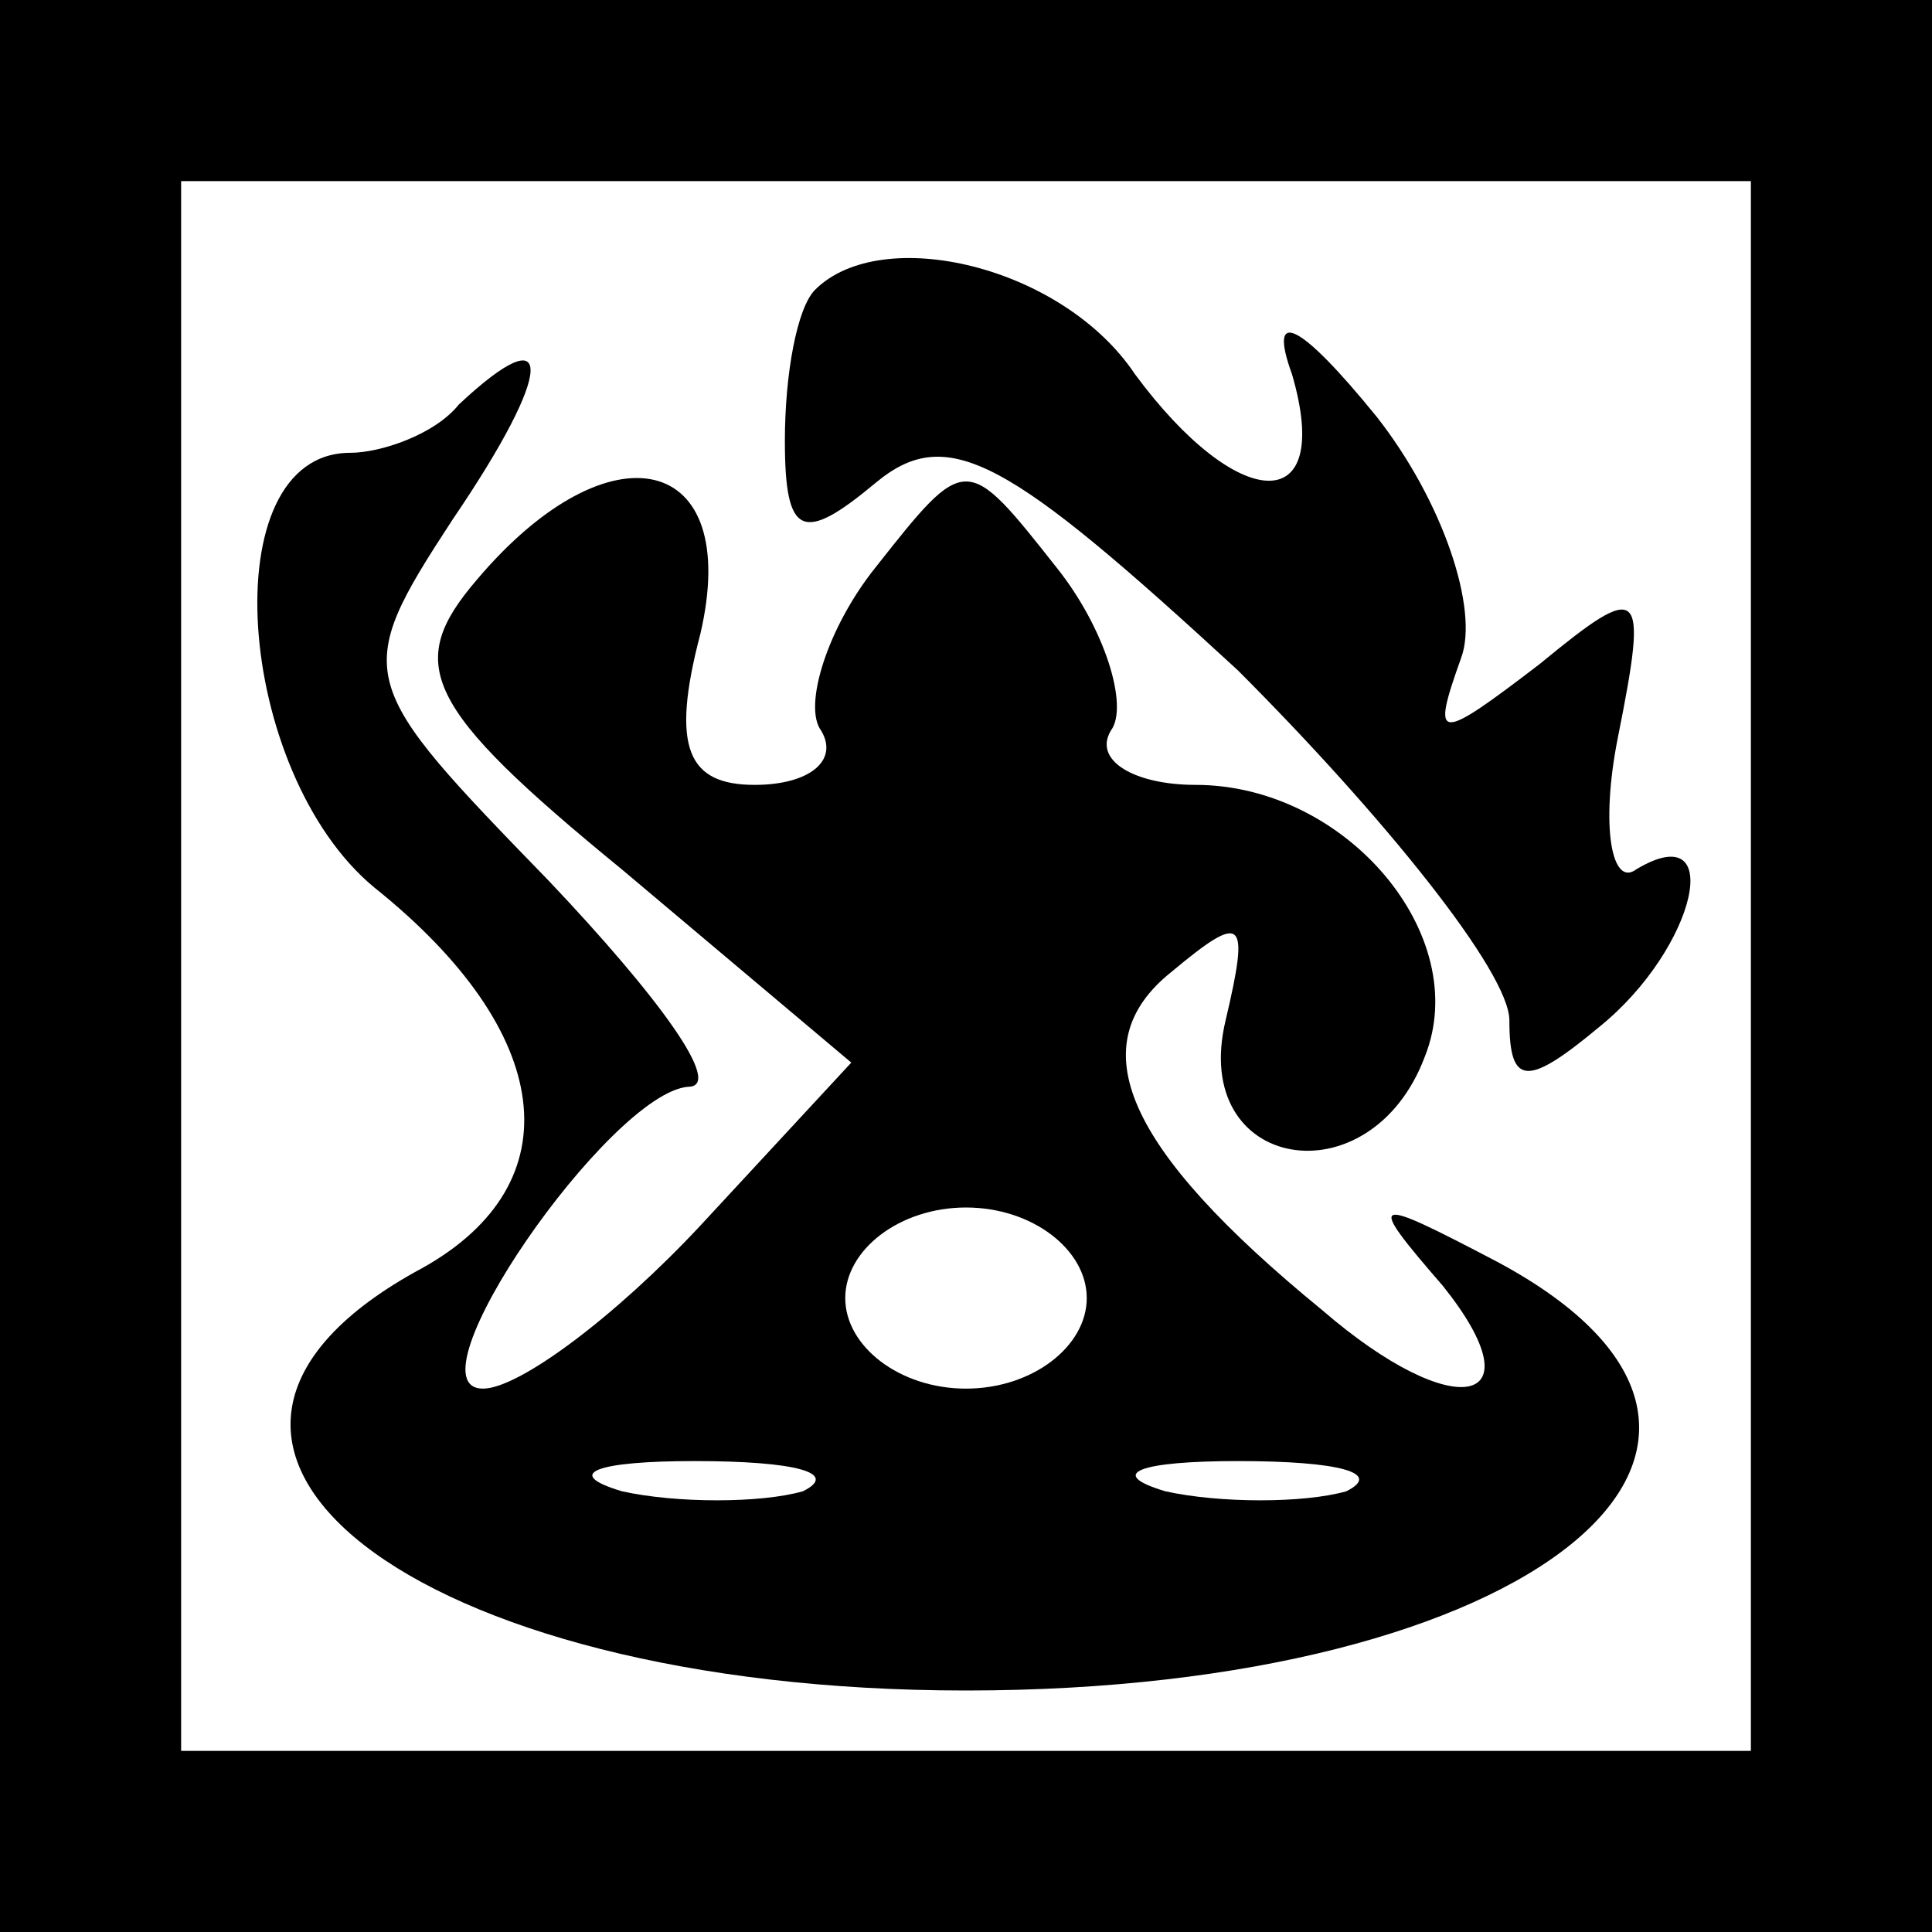 <?xml version="1.0" standalone="no"?>
<!DOCTYPE svg PUBLIC "-//W3C//DTD SVG 20010904//EN"
 "http://www.w3.org/TR/2001/REC-SVG-20010904/DTD/svg10.dtd">
<svg version="1.0" xmlns="http://www.w3.org/2000/svg"
 width="32pt" height="32pt" viewBox="0 0 32 32"
 preserveAspectRatio="xMidYMid meet">
<rect x="0" y="0" width="32" height="32" fill="#808080" stroke="none"/>
<g transform="translate(0,32) scale(0.1,-0.1)"
fill="#000000" stroke="none">
<path fill="#000000" stroke="none" d="M0 160 l0 -160 160 0 160 0 0 160 0
160 -160 0 -160 0 0 -160z"/>
<path fill="#ffffff" stroke="none" d="M290 160 l0 -130 -130 0 -130 0 0 130
0 130 130 0 130 0 0 -130z"/>
<path fill="#000000" stroke="none" d="M135 272 c-3 -3 -5 -14 -5 -25 0 -16 3
-17 15 -7 12 10 22 4 60 -31 24 -24 45 -50 45 -58 0 -11 3 -11 15 -1 16 13 21
35 6 26 -4 -3 -6 7 -3 22 5 25 4 26 -13 12 -17 -13 -18 -13 -13 1 3 8 -3 26
-14 40 -13 16 -18 18 -14 7 7 -24 -9 -23 -26 0 -12 18 -42 25 -53 14z"/>
<path fill="#000000" stroke="none" d="M76 253 c-4 -5 -13 -8 -18 -8 -23 0
-19 -53 4 -72 30 -24 33 -49 8 -63 -54 -29 -2 -70 90 -70 94 0 144 41 88 71
-21 11 -22 11 -9 -4 16 -20 2 -23 -20 -4 -33 27 -40 44 -25 56 12 10 13 9 9
-8 -6 -25 24 -30 33 -6 8 20 -13 45 -38 45 -10 0 -17 4 -14 9 3 4 -1 17 -9 27
-15 19 -15 19 -30 0 -8 -10 -12 -23 -9 -27 3 -5 -2 -9 -11 -9 -11 0 -14 6 -9
25 7 30 -15 35 -37 9 -12 -14 -9 -21 24 -48 l38 -32 -25 -27 c-14 -15 -30 -27
-36 -27 -13 0 21 49 34 50 6 0 -5 15 -23 34 -32 33 -33 34 -16 60 17 25 17 34
1 19z"/>
<path fill="#ffffff" stroke="none" d="M180 105 c0 -8 -9 -15 -20 -15 -11 0
-20 7 -20 15 0 8 9 15 20 15 11 0 20 -7 20 -15z"/>
<path fill="#ffffff" stroke="none" d="M133 73 c-7 -2 -21 -2 -30 0 -10 3 -4
5 12 5 17 0 24 -2 18 -5z"/>
<path fill="#ffffff" stroke="none" d="M223 73 c-7 -2 -21 -2 -30 0 -10 3 -4
5 12 5 17 0 24 -2 18 -5z"/>
</g>
</svg>
